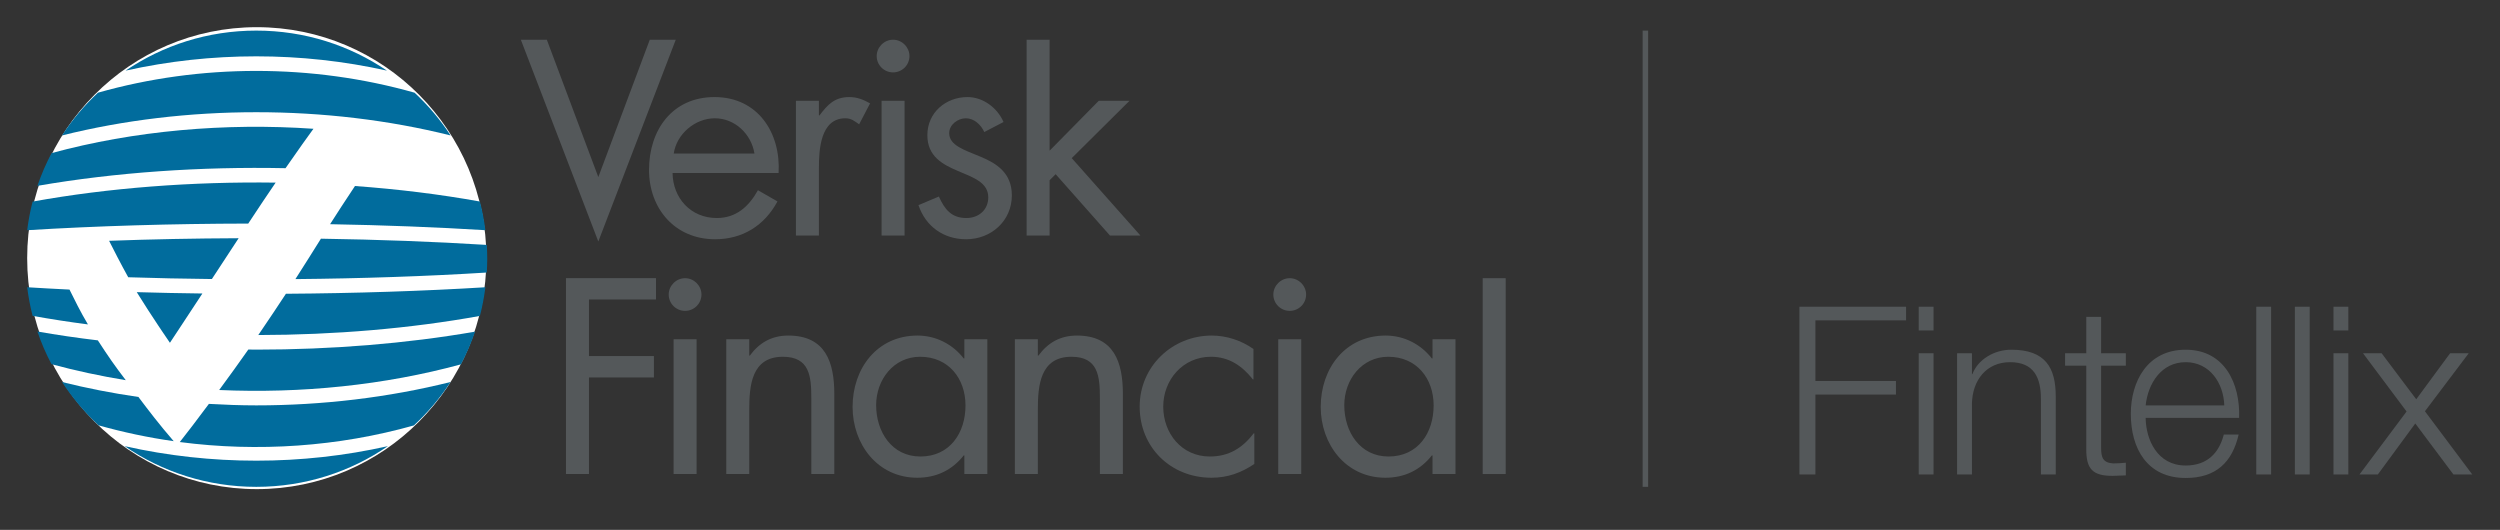 <?xml version="1.0" encoding="UTF-8"?>
<svg width="184px" height="39px" viewBox="0 0 184 39" version="1.1" xmlns="http://www.w3.org/2000/svg" xmlns:xlink="http://www.w3.org/1999/xlink">
    <rect x="0" y="0" width="184" height="39" fill="#333333" stroke="none"/>
    <!-- Generator: Sketch 52.2 (67145) - http://www.bohemiancoding.com/sketch -->
    <title>argus_logo 2</title>
    <desc>Created with Sketch.</desc>
    <g id="argus_logo-2" stroke="none" stroke-width="1" fill="none" fill-rule="evenodd">
        <ellipse id="Oval" fill="#FFFFFF" fill-rule="nonzero" cx="18.9" cy="19" rx="16.9" ry="17"></ellipse>
        <g id="100pt_VeriskFinancial_Fintellix_KO" transform="translate(2, 1)">
            <g id="g10" transform="translate(90, 17.832) scale(-1, 1) rotate(-180) translate(-90, -17.832) translate(0, 0.832)">
                <g id="g12">
                    <polyline id="path14" fill="#54585A" points="130.437 13.256 138.287 13.256 138.287 12.254 131.615 12.254 131.615 7.793 137.542 7.793 137.542 6.791 131.615 6.791 131.615 0.912 130.437 0.912 130.437 13.256"></polyline>
                    <path d="M139.217,9.833 L140.309,9.833 L140.309,0.912 L139.217,0.912 L139.217,9.833 Z M139.217,13.256 L140.309,13.256 L140.309,11.51 L139.217,11.51 L139.217,13.256 Z" id="path16" fill="#54585A" fill-rule="nonzero"></path>
                    <path d="M142.042,9.833 L143.134,9.833 L143.134,8.294 L143.168,8.294 C143.567,9.367 144.763,10.093 146.027,10.093 C148.54,10.093 149.303,8.778 149.303,6.652 L149.303,0.912 L148.211,0.912 L148.211,6.479 C148.211,8.018 147.709,9.176 145.941,9.176 C144.208,9.176 143.168,7.862 143.134,6.116 L143.134,0.912 L142.042,0.912 L142.042,9.833" id="path18" fill="#54585A"></path>
                    <path d="M152.642,9.833 L154.461,9.833 L154.461,8.917 L152.642,8.917 L152.642,2.901 C152.642,2.192 152.746,1.777 153.526,1.725 C153.837,1.725 154.149,1.742 154.461,1.777 L154.461,0.843 C154.132,0.843 153.82,0.809 153.491,0.809 C152.035,0.809 151.533,1.293 151.55,2.814 L151.55,8.917 L149.99,8.917 L149.99,9.833 L151.55,9.833 L151.55,12.513 L152.642,12.513 L152.642,9.833" id="path20" fill="#54585A"></path>
                    <path d="M161.708,5.995 C161.656,7.638 160.634,9.176 158.866,9.176 C157.081,9.176 156.094,7.62 155.92,5.995 L161.708,5.995 Z M155.92,5.079 C155.937,3.488 156.769,1.57 158.866,1.57 C160.46,1.57 161.327,2.503 161.673,3.851 L162.765,3.851 C162.297,1.829 161.119,0.653 158.866,0.653 C156.024,0.653 154.828,2.831 154.828,5.373 C154.828,7.724 156.024,10.093 158.866,10.093 C161.743,10.093 162.886,7.586 162.8,5.079 L155.92,5.079 Z" id="path22" fill="#54585A" fill-rule="nonzero"></path>
                    <polyline id="path24" fill="#54585A" points="164.061 13.256 165.153 13.256 165.153 0.912 164.061 0.912 164.061 13.256"></polyline>
                    <polyline id="path26" fill="#54585A" points="166.903 13.256 167.994 13.256 167.994 0.912 166.903 0.912 166.903 13.256"></polyline>
                    <path d="M169.744,9.833 L170.836,9.833 L170.836,0.912 L169.744,0.912 L169.744,9.833 Z M169.744,13.256 L170.836,13.256 L170.836,11.51 L169.744,11.51 L169.744,13.256 Z" id="path28" fill="#54585A" fill-rule="nonzero"></path>
                    <polyline id="path30" fill="#54585A" points="175.124 5.546 171.917 9.833 173.287 9.833 175.834 6.445 178.329 9.833 179.699 9.833 176.475 5.563 179.958 0.912 178.572 0.912 175.764 4.664 173.009 0.912 171.658 0.912 175.124 5.546"></polyline>
                    <path d="M53.529,24.531 C53.296,25.966 52.091,27.126 50.61,27.126 C49.151,27.126 47.798,25.966 47.586,24.531 L53.529,24.531 Z M47.501,23.097 C47.523,21.261 48.834,19.785 50.758,19.785 C52.196,19.785 53.127,20.65 53.783,21.831 L55.221,21.008 C54.269,19.236 52.662,18.223 50.632,18.223 C47.671,18.223 45.768,20.481 45.768,23.329 C45.768,26.261 47.48,28.688 50.589,28.688 C53.783,28.688 55.475,26.051 55.305,23.097 L47.501,23.097 Z" id="path32" fill="#54585A" fill-rule="nonzero"></path>
                    <path d="M58.272,27.337 L58.314,27.337 C58.906,28.118 59.414,28.688 60.514,28.688 C61.085,28.688 61.55,28.498 62.037,28.224 L61.233,26.683 C60.894,26.916 60.662,27.126 60.218,27.126 C58.357,27.126 58.272,24.742 58.272,23.456 L58.272,18.498 L56.58,18.498 L56.58,28.413 L58.272,28.413 L58.272,27.337" id="path34" fill="#54585A"></path>
                    <path d="M64.576,18.498 L62.884,18.498 L62.884,28.413 L64.576,28.413 L64.576,18.498 Z M64.936,31.706 C64.936,31.031 64.386,30.504 63.73,30.504 C63.075,30.504 62.525,31.031 62.525,31.706 C62.525,32.36 63.075,32.909 63.73,32.909 C64.386,32.909 64.936,32.36 64.936,31.706 Z" id="path36" fill="#54585A" fill-rule="nonzero"></path>
                    <path d="M70.442,26.114 C70.209,26.641 69.701,27.126 69.088,27.126 C68.496,27.126 67.861,26.662 67.861,26.029 C67.861,25.122 69.003,24.785 70.167,24.299 C71.329,23.814 72.472,23.118 72.472,21.451 C72.472,19.574 70.949,18.223 69.109,18.223 C67.438,18.223 66.127,19.173 65.599,20.734 L67.1,21.367 C67.523,20.439 68.009,19.785 69.13,19.785 C70.039,19.785 70.737,20.396 70.737,21.304 C70.737,23.519 66.254,22.759 66.254,25.882 C66.254,27.549 67.608,28.688 69.215,28.688 C70.357,28.688 71.414,27.886 71.859,26.852 L70.442,26.114" id="path38" fill="#54585A"></path>
                    <polyline id="path40" fill="#54585A" points="81.13 28.413 78.867 28.413 75.251 24.742 75.251 32.909 73.559 32.909 73.559 18.498 75.251 18.498 75.251 22.569 75.695 23.012 79.692 18.498 81.933 18.498 76.879 24.194 81.13 28.413"></polyline>
                    <polyline id="path42" fill="#54585A" points="45.824 32.909 42.036 22.8 38.246 32.909 36.334 32.909 41.981 18.201 42.036 18.058 47.736 32.909 45.824 32.909"></polyline>
                    <polyline id="path44" fill="#54585A" points="41.348 13.79 41.348 9.625 46.128 9.625 46.128 8.051 41.348 8.051 41.348 0.946 39.656 0.946 39.656 15.36 46.281 15.36 46.281 13.79 41.348 13.79"></polyline>
                    <path d="M49.269,0.945 L47.577,0.945 L47.577,10.861 L49.269,10.861 L49.269,0.945 Z M49.627,14.154 C49.627,13.479 49.078,12.952 48.422,12.952 C47.767,12.952 47.217,13.479 47.217,14.154 C47.217,14.808 47.767,15.357 48.422,15.357 C49.078,15.357 49.627,14.808 49.627,14.154 Z" id="path46" fill="#54585A" fill-rule="nonzero"></path>
                    <path d="M53.145,9.659 L53.187,9.659 C53.885,10.608 54.794,11.135 56.021,11.135 C58.77,11.135 59.405,9.152 59.405,6.832 L59.405,0.945 L57.713,0.945 L57.713,6.536 C57.713,8.14 57.586,9.574 55.619,9.574 C53.293,9.574 53.145,7.422 53.145,5.65 L53.145,0.945 L51.453,0.945 L51.453,10.861 L53.145,10.861 L53.145,9.659" id="path48" fill="#54585A"></path>
                    <path d="M62.484,6.009 C62.484,4.068 63.626,2.233 65.741,2.233 C67.919,2.233 69.061,3.984 69.061,5.988 C69.061,7.971 67.814,9.574 65.72,9.574 C63.753,9.574 62.484,7.866 62.484,6.009 Z M70.668,0.945 L68.977,0.945 L68.977,2.317 L68.934,2.317 C68.067,1.22 66.904,0.671 65.509,0.671 C62.59,0.671 60.75,3.14 60.75,5.883 C60.75,8.709 62.548,11.135 65.53,11.135 C66.883,11.135 68.11,10.503 68.934,9.447 L68.977,9.447 L68.977,10.861 L70.668,10.861 L70.668,0.945 Z" id="path50" fill="#54585A" fill-rule="nonzero"></path>
                    <path d="M74.385,9.659 L74.427,9.659 C75.125,10.608 76.034,11.135 77.26,11.135 C80.01,11.135 80.644,9.152 80.644,6.832 L80.644,0.945 L78.952,0.945 L78.952,6.536 C78.952,8.14 78.826,9.574 76.859,9.574 C74.533,9.574 74.385,7.422 74.385,5.65 L74.385,0.945 L72.693,0.945 L72.693,10.861 L74.385,10.861 L74.385,9.659" id="path52" fill="#54585A"></path>
                    <path d="M90.254,7.908 L90.212,7.908 C89.429,8.899 88.457,9.574 87.124,9.574 C85.073,9.574 83.614,7.886 83.614,5.904 C83.614,3.941 84.968,2.233 87.04,2.233 C88.457,2.233 89.45,2.866 90.275,3.941 L90.318,3.941 L90.318,1.684 C89.345,1.03 88.351,0.671 87.167,0.671 C84.164,0.671 81.88,2.908 81.88,5.904 C81.88,8.857 84.27,11.135 87.188,11.135 C88.266,11.135 89.366,10.777 90.254,10.144 L90.254,7.908" id="path54" fill="#54585A"></path>
                    <path d="M93.77,0.945 L92.078,0.945 L92.078,10.861 L93.77,10.861 L93.77,0.945 Z M94.129,14.154 C94.129,13.479 93.579,12.952 92.923,12.952 C92.268,12.952 91.718,13.479 91.718,14.154 C91.718,14.808 92.268,15.357 92.923,15.357 C93.579,15.357 94.129,14.808 94.129,14.154 Z" id="path56" fill="#54585A" fill-rule="nonzero"></path>
                    <path d="M96.939,6.009 C96.939,4.068 98.081,2.233 100.196,2.233 C102.374,2.233 103.516,3.984 103.516,5.988 C103.516,7.971 102.269,9.574 100.175,9.574 C98.208,9.574 96.939,7.866 96.939,6.009 Z M105.124,0.945 L103.432,0.945 L103.432,2.317 L103.389,2.317 C102.522,1.22 101.359,0.671 99.964,0.671 C97.045,0.671 95.205,3.14 95.205,5.883 C95.205,8.709 97.003,11.135 99.985,11.135 C101.339,11.135 102.565,10.503 103.389,9.447 L103.432,9.447 L103.432,10.861 L105.124,10.861 L105.124,0.945 Z" id="path58" fill="#54585A" fill-rule="nonzero"></path>
                    <polyline id="path60" fill="#54585A" points="108.819 0.945 107.127 0.945 107.127 15.357 108.819 15.357 108.819 0.945"></polyline>
                    <path d="M18.287,22.391 C12.161,22.476 5.996,22.008 0.401,20.995 C0.222,20.309 0.091,19.605 0,18.889 C5.095,19.203 10.671,19.367 16.27,19.377 C17.011,20.504 17.687,21.511 18.287,22.391" id="path62" fill="#016C9D"></path>
                    <path d="M5.202,10.781 C3.689,10.961 2.205,11.18 0.753,11.431 C1.037,10.599 1.384,9.796 1.79,9.028 C3.568,8.548 5.396,8.154 7.257,7.85 C6.438,8.923 5.982,9.577 5.202,10.781" id="path64" fill="#016C9D"></path>
                    <path d="M7.175,2.996 C9.923,1.109 13.261,0 16.862,0 C20.463,0 23.8,1.109 26.549,2.996 C23.381,2.283 20.121,1.926 16.862,1.926 C13.602,1.926 10.343,2.283 7.175,2.996" id="path66" fill="#016C9D"></path>
                    <path d="M3.115,14.519 C2.058,14.57 1.022,14.628 0,14.691 C0.091,13.974 0.222,13.27 0.401,12.584 C1.73,12.345 3.088,12.134 4.472,11.955 C3.908,12.905 3.487,13.766 3.115,14.519" id="path68" fill="#016C9D"></path>
                    <path d="M8.188,6.615 C6.276,6.889 4.397,7.259 2.563,7.715 C3.327,6.544 4.232,5.473 5.258,4.526 C7.068,4.017 8.915,3.625 10.784,3.361 C9.724,4.588 8.915,5.647 8.188,6.615" id="path70" fill="#016C9D"></path>
                    <path d="M15.563,18.299 C12.342,18.285 9.134,18.224 6.029,18.109 C6.347,17.477 6.889,16.414 7.437,15.426 C9.462,15.361 11.52,15.317 13.594,15.295 C14.174,16.178 14.832,17.182 15.563,18.299" id="path72" fill="#016C9D"></path>
                    <path d="M8.068,14.33 C8.086,14.302 8.103,14.271 8.12,14.243 C8.611,13.444 9.192,12.558 9.657,11.859 C9.764,11.7 9.862,11.553 9.954,11.416 C10.284,10.926 10.506,10.603 10.506,10.603 C10.506,10.603 10.674,10.857 10.996,11.345 C11.096,11.495 11.208,11.665 11.335,11.859 C11.723,12.447 12.25,13.248 12.895,14.23 C11.272,14.25 9.66,14.283 8.068,14.33" id="path74" fill="#016C9D"></path>
                    <path d="M31.162,25.863 C30.41,27.016 29.52,28.073 28.513,29.01 C20.971,31.147 12.753,31.147 5.211,29.01 C4.204,28.073 3.314,27.016 2.562,25.863 C11.692,28.143 22.031,28.143 31.162,25.863" id="path76" fill="#016C9D"></path>
                    <path d="M19.742,15.29 C24.604,15.335 29.402,15.497 33.827,15.773 C33.847,16.11 33.861,16.448 33.861,16.79 C33.861,17.132 33.847,17.47 33.827,17.807 C29.972,18.047 25.836,18.2 21.62,18.265 C21.007,17.289 20.443,16.381 19.742,15.29" id="path78" fill="#016C9D"></path>
                    <path d="M17.01,11.173 C22.613,11.181 28.207,11.652 33.321,12.58 C33.501,13.267 33.633,13.972 33.724,14.69 C29.112,14.406 24.103,14.246 19.043,14.211 C18.485,13.358 17.825,12.369 17.01,11.173" id="path80" fill="#016C9D"></path>
                    <path d="M22.294,19.331 C26.239,19.261 30.102,19.113 33.724,18.89 C33.633,19.608 33.501,20.313 33.321,21 C30.384,21.53 27.29,21.911 24.126,22.141 C23.391,21.037 22.804,20.133 22.294,19.331" id="path82" fill="#016C9D"></path>
                    <path d="M26.48,30.633 C23.745,32.491 20.433,33.58 16.862,33.58 C13.291,33.58 9.979,32.491 7.244,30.633 C13.537,32.037 20.186,32.037 26.48,30.633" id="path84" fill="#016C9D"></path>
                    <path d="M19.015,23.453 C19.972,24.836 20.675,25.813 21.07,26.354 C14.553,26.806 7.871,26.213 1.796,24.564 C1.388,23.793 1.039,22.988 0.754,22.153 C6.487,23.148 12.785,23.582 19.015,23.453" id="path86" fill="#016C9D"></path>
                    <path d="M16.277,10.107 C15.637,9.191 14.878,8.142 14.131,7.127 C20.176,6.856 26.311,7.488 31.928,9.017 C32.336,9.786 32.683,10.589 32.968,11.423 C27.897,10.541 22.38,10.099 16.862,10.099 C16.667,10.099 16.472,10.105 16.277,10.107" id="path88" fill="#016C9D"></path>
                    <path d="M13.375,6.106 C12.488,4.915 11.69,3.87 11.232,3.297 C16.98,2.545 22.902,2.955 28.46,4.52 C29.488,5.469 30.396,6.543 31.162,7.717 C26.596,6.577 21.732,5.996 16.862,5.996 C15.698,5.996 14.535,6.041 13.375,6.106" id="path90" fill="#016C9D"></path>
                    <polyline id="path92" fill="#54585A" points="119.302 0.001 118.898 0.001 118.898 33.58 119.302 33.58 119.302 0.001"></polyline>
                </g>
            </g>
        </g>
    </g>
</svg>